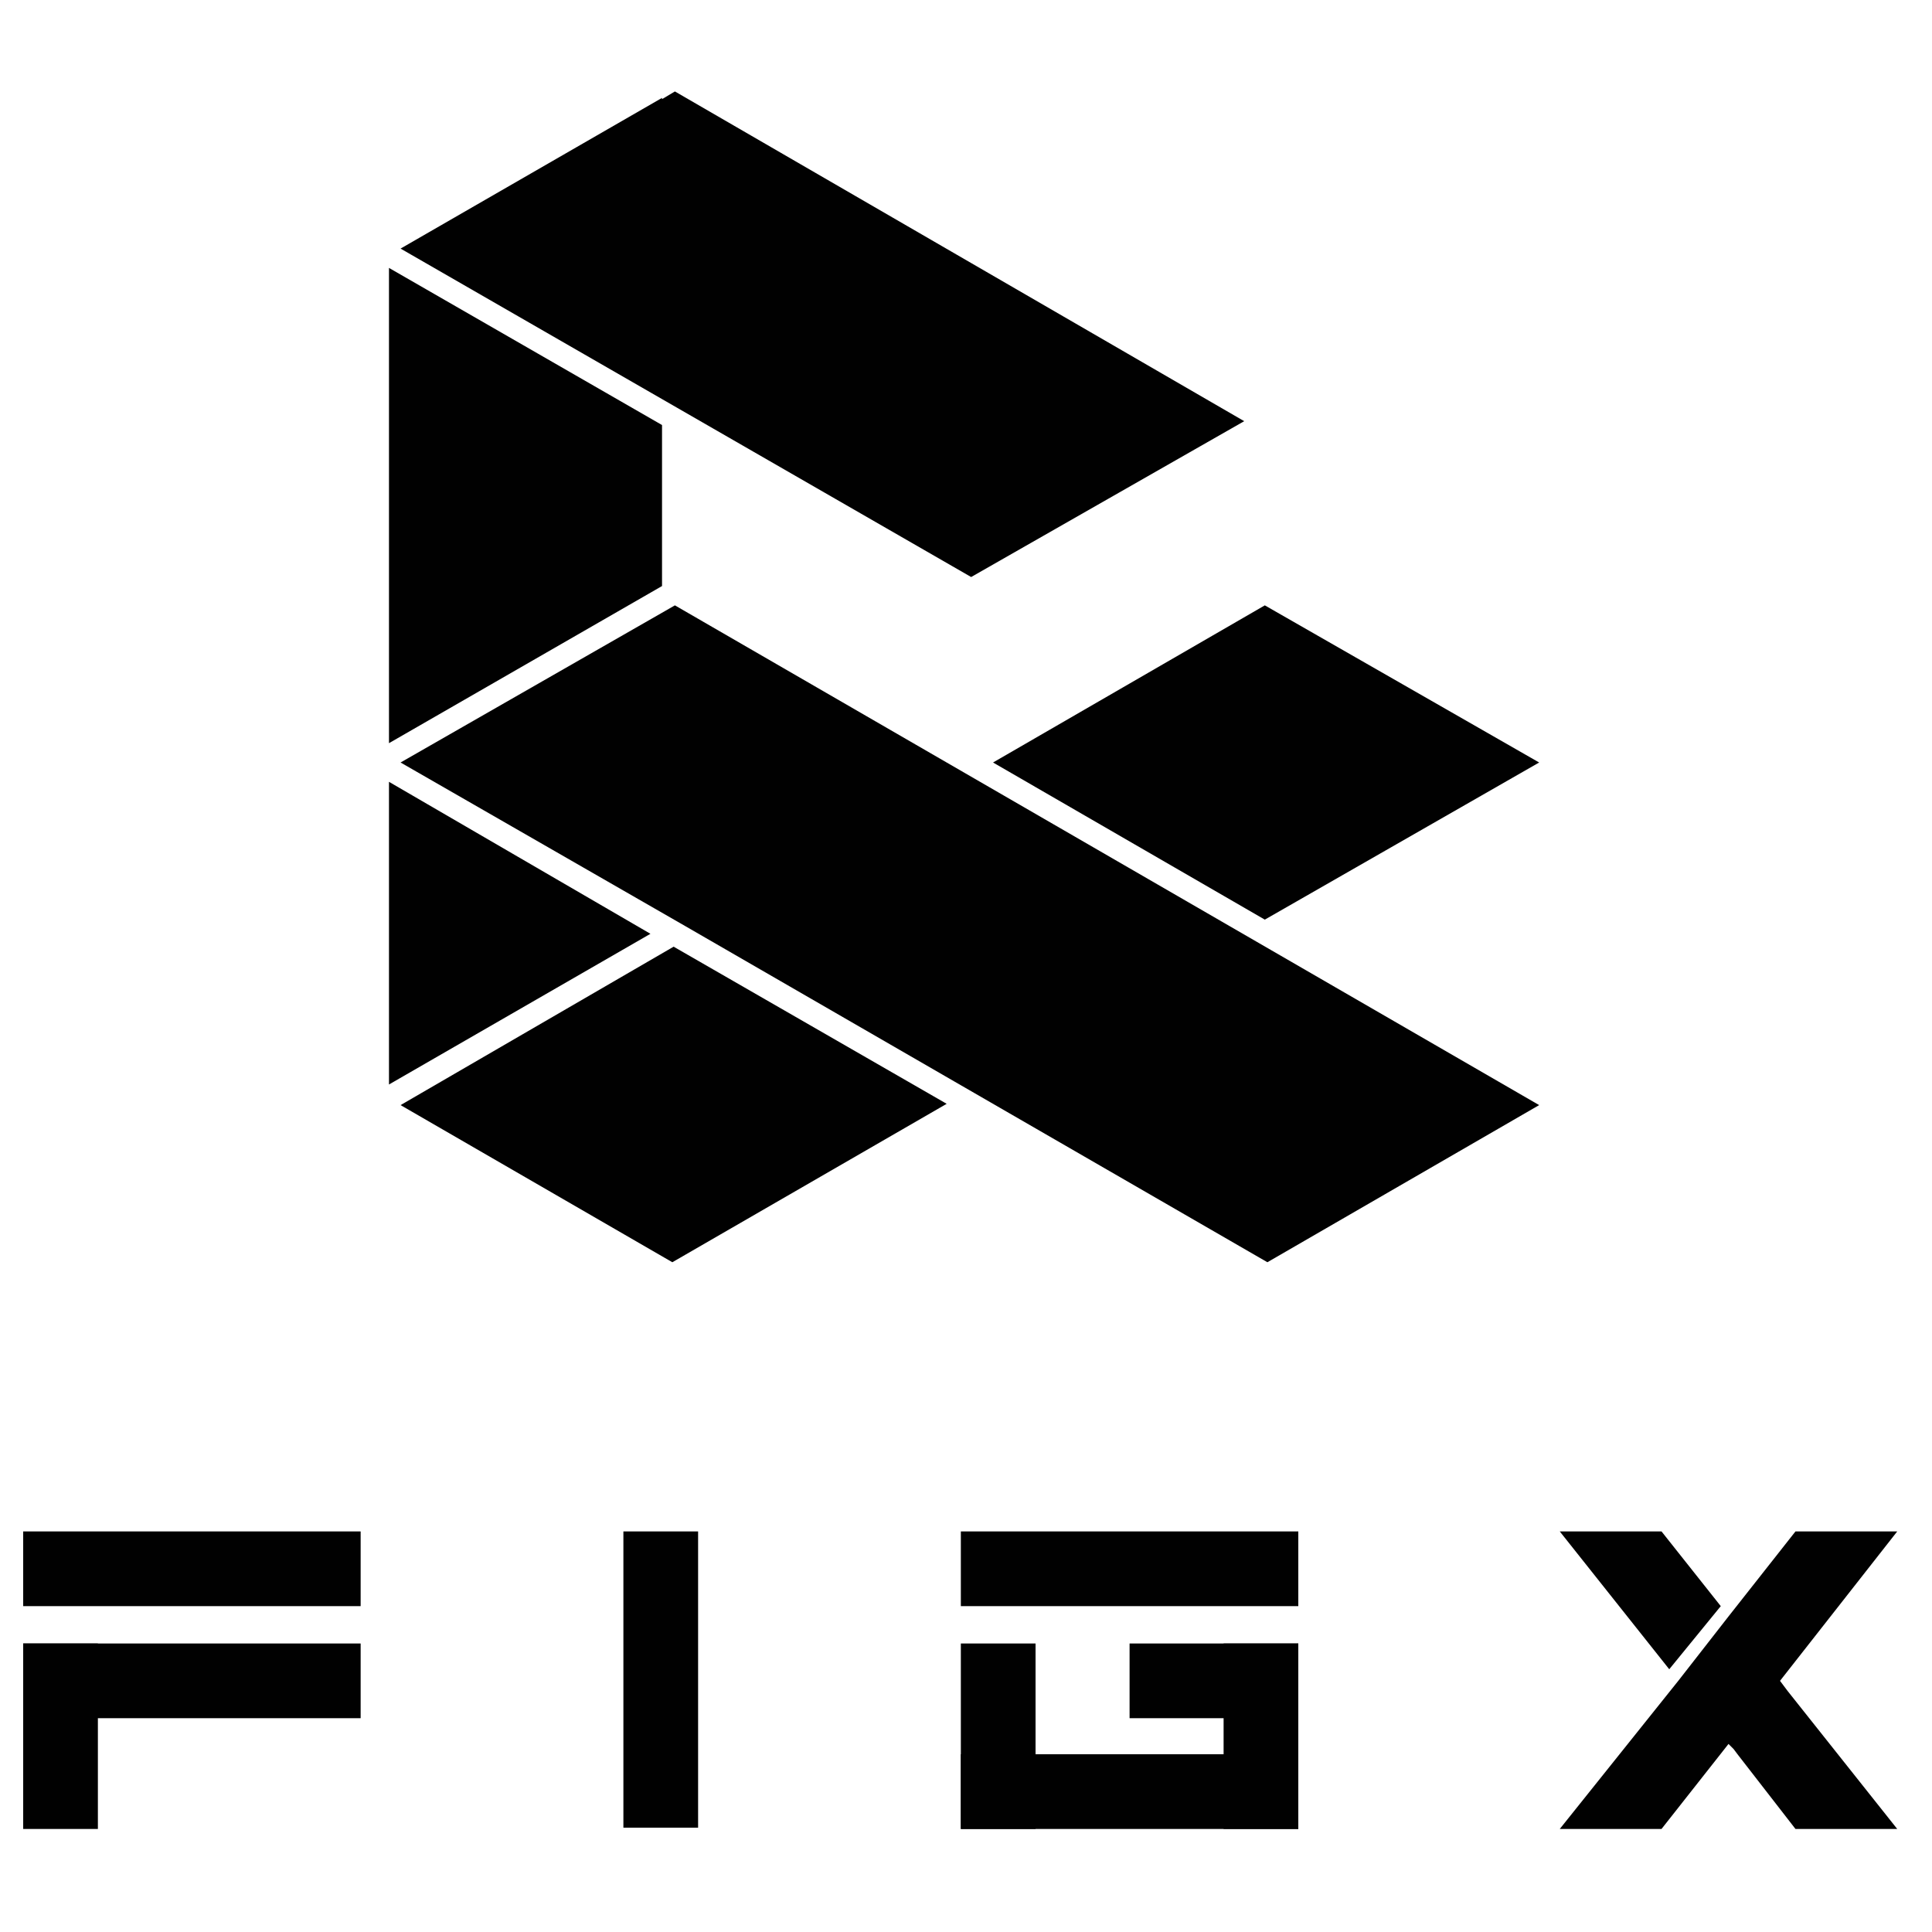<?xml version="1.0" encoding="UTF-8"?>
<svg id="Layer_1" data-name="Layer 1" xmlns="http://www.w3.org/2000/svg" width="150" height="150" version="1.1" viewBox="0 0 150 150">
  <defs>
    <style>
      .cls-1 {
        fill: #010101;
        stroke-width: 0px;
      }
    </style>
  </defs>
  <polygon class="cls-1" points="30.2 20.8 51.4 33 51.4 45.5 30.2 57.7 30.2 20.8"/>
  <polygon class="cls-1" points="31.1 19.3 51.4 7.6 51.4 7.7 52.4 7.1 96.6 32.7 75.4 44.8 31.1 19.3"/>
  <polygon class="cls-1" points="53.2 71.9 31.1 59.2 52.4 47 119.5 85.8 98.4 98 53.2 71.9"/>
  <polygon class="cls-1" points="31.1 85.8 52.3 73.5 73.5 85.7 52.2 98 31.1 85.8"/>
  <polygon class="cls-1" points="30.2 60.7 50.5 72.5 30.2 84.2 30.2 60.7"/>
  <polygon class="cls-1" points="77.1 59.2 98.2 47 119.5 59.2 98.2 71.4 77.1 59.2"/>
  <polygon class="cls-1" points="133.6 124.7 129.6 129.6 121.1 118.9 129 118.9 133.6 124.7"/>
  <polygon class="cls-1" points="138.8 131.3 147.3 142 139.4 142 134.9 136.2 134.6 135.8 134.2 135.4 129 142 121.1 142 130.3 130.5 134.2 125.5 139.4 118.9 147.3 118.9 138.2 130.5 138.5 130.9 138.8 131.3"/>
  <rect class="cls-1" x="1.8" y="118.9" width="26.2" height="5.8"/>
  <rect class="cls-1" x="1.8" y="127.6" width="26.2" height="5.8"/>
  <rect class="cls-1" x="1.8" y="127.6" width="5.8" height="14.4"/>
  <rect class="cls-1" x="48.4" y="118.9" width="5.8" height="23"/>
  <rect class="cls-1" x="74.6" y="118.9" width="26.2" height="5.8"/>
  <rect class="cls-1" x="74.6" y="136.2" width="26.2" height="5.8"/>
  <rect class="cls-1" x="74.6" y="127.6" width="5.8" height="14.4"/>
  <rect class="cls-1" x="95" y="127.6" width="5.8" height="14.4"/>
  <rect class="cls-1" x="87.7" y="127.6" width="13.1" height="5.8"/>
</svg>